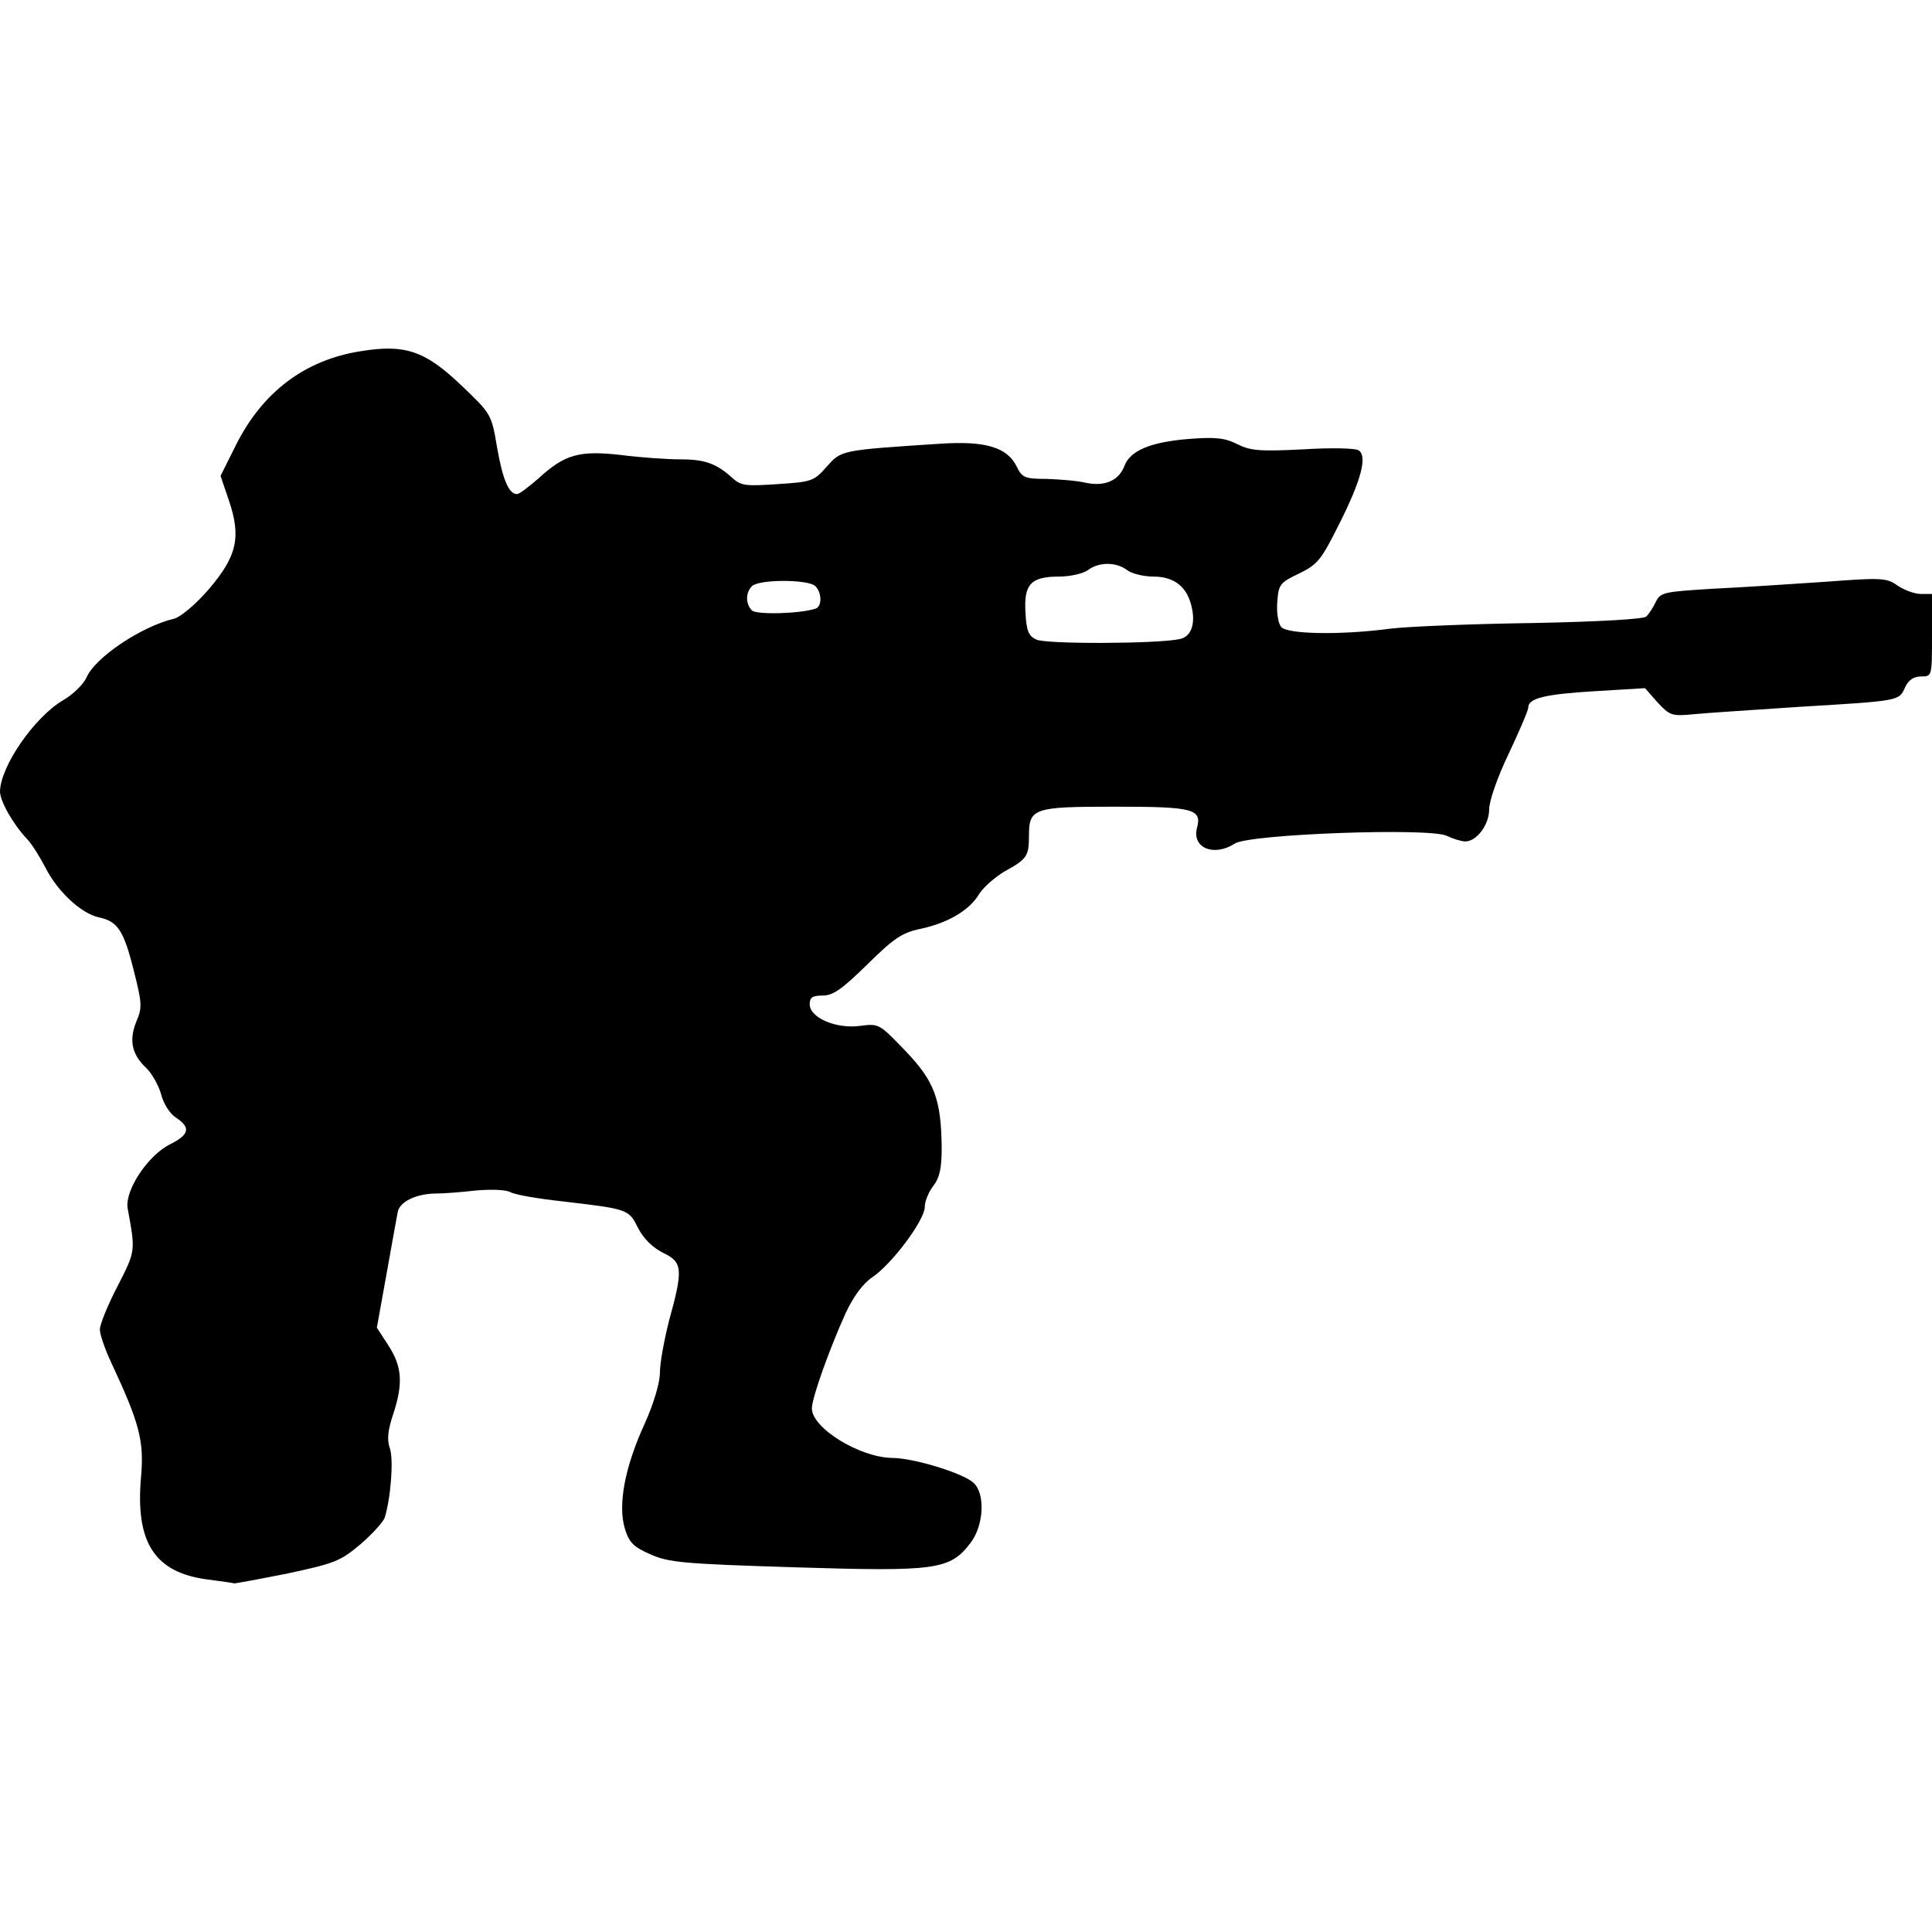 <?xml version="1.0" encoding="UTF-8"?>
<!DOCTYPE svg PUBLIC "-//W3C//DTD SVG 1.1//EN" "http://www.w3.org/Graphics/SVG/1.1/DTD/svg11.dtd">
<svg version="1.1" xmlns="http://www.w3.org/2000/svg" xmlns:xlink="http://www.w3.org/1999/xlink" x="0" y="0" width="500" height="500" viewBox="0, 0, 500, 500">
  <g id="layer101">
    <path d="M53.708,408.771 C40,406.973 34.944,399.22 36.517,382.029 C37.303,372.816 36.067,368.209 28.764,352.591 C27.191,349.22 25.843,345.4 25.843,344.052 C25.843,342.816 27.865,337.76 30.449,332.816 C35.169,323.602 35.056,323.827 33.034,312.703 C32.247,308.097 38.315,298.883 44.157,296.074 C48.989,293.602 49.438,291.805 45.506,289.22 C43.933,288.209 42.247,285.512 41.685,283.153 C41.011,280.793 39.213,277.647 37.753,276.299 C34.045,272.816 33.371,269.108 35.281,264.389 C36.854,260.793 36.742,259.557 34.607,251.13 C32.022,240.793 30.449,238.434 25.618,237.423 C21.011,236.411 14.944,230.793 11.798,224.614 C10.337,221.805 8.202,218.321 6.854,216.973 C3.371,213.265 -0,207.31 -0,204.838 C0.112,198.321 8.876,185.625 16.292,181.243 C18.876,179.782 21.573,177.085 22.36,175.4 C24.494,170.232 36.517,162.142 45.056,160.119 C46.742,159.67 50.674,156.411 54.045,152.479 C61.348,143.939 62.472,138.996 59.213,129.445 L57.079,123.153 L61.236,114.838 C68.09,101.355 78.989,93.153 93.258,90.906 C104.831,88.996 110,90.793 119.326,99.67 C127.079,107.085 127.191,107.085 128.652,115.849 C130.112,124.164 131.685,127.872 133.82,127.872 C134.382,127.872 136.742,126.074 139.213,123.939 C146.18,117.535 149.888,116.524 160.786,117.76 C165.955,118.434 172.921,118.883 176.18,118.883 C182.472,118.883 185.506,120.007 189.551,123.715 C191.798,125.737 193.034,125.849 201.236,125.288 C210.112,124.726 210.674,124.501 213.933,120.793 C217.753,116.524 217.303,116.524 243.258,114.838 C255.056,114.052 260.674,115.737 263.146,120.793 C264.494,123.602 265.281,123.939 270.786,123.939 C274.157,124.052 278.764,124.389 281.011,124.951 C285.955,125.962 289.551,124.389 291.011,120.569 C292.472,116.636 297.753,114.389 307.64,113.602 C314.719,113.041 317.079,113.378 320.225,114.951 C323.595,116.636 325.955,116.861 337.079,116.299 C344.157,115.849 350.674,115.962 351.573,116.524 C353.933,117.984 352.36,124.164 346.517,135.737 C341.91,144.951 341.011,146.074 336.18,148.434 C331.236,150.793 330.899,151.243 330.562,155.737 C330.337,158.434 330.786,161.355 331.573,162.254 C333.146,164.164 347.079,164.389 359.775,162.703 C364.27,162.142 380.786,161.467 396.404,161.243 C413.933,160.906 425.393,160.232 426.067,159.557 C426.742,158.883 427.865,157.198 428.539,155.737 C429.775,153.265 430.674,153.153 443.258,152.366 C450.674,152.029 463.82,151.13 472.36,150.569 C487.079,149.445 488.315,149.557 491.124,151.58 C492.809,152.703 495.506,153.715 497.079,153.715 L500,153.715 L500,164.389 C500,175.063 500,175.063 497.191,175.063 C495.281,175.063 493.933,175.962 493.034,177.872 C491.461,181.467 491.573,181.355 465.73,182.928 C454.045,183.715 441.685,184.501 438.315,184.838 C432.697,185.4 432.135,185.175 428.989,181.805 L425.73,178.097 L412.697,178.883 C399.775,179.67 395.506,180.681 395.506,183.153 C395.506,183.827 393.258,189.108 390.449,195.063 C387.528,201.13 385.393,207.31 385.393,209.445 C385.393,213.49 382.135,217.76 379.213,217.76 C378.202,217.76 376.067,217.085 374.382,216.299 C370,214.164 323.258,215.849 319.551,218.321 C314.157,221.805 308.427,219.445 309.775,214.276 C311.124,209.333 308.764,208.771 288.652,208.771 C267.416,208.771 266.292,209.108 266.292,216.411 C266.292,221.58 265.73,222.366 260,225.512 C257.528,226.973 254.607,229.557 253.483,231.243 C251.011,235.512 245.506,238.771 238.427,240.344 C233.483,241.355 231.461,242.703 224.494,249.557 C217.978,255.962 215.618,257.647 212.921,257.647 C210.337,257.647 209.551,258.097 209.551,259.894 C209.551,263.378 216.292,266.299 222.472,265.512 C227.528,264.838 227.528,264.951 234.27,271.917 C241.798,279.782 243.595,284.389 243.708,297.198 C243.708,302.366 243.146,304.838 241.573,306.861 C240.337,308.434 239.326,310.906 239.326,312.366 C239.326,315.737 230.899,327.085 225.73,330.569 C223.258,332.254 220.899,335.512 218.876,339.782 C214.607,349.22 210.112,361.805 210.112,364.501 C210.112,369.557 222.472,377.198 230.899,377.31 C236.404,377.31 249.213,381.243 251.91,383.715 C255.056,386.524 254.607,394.726 251.236,399.22 C245.843,406.299 242.472,406.748 205.955,405.625 C176.966,404.726 173.034,404.389 168.315,402.254 C163.933,400.344 162.809,399.22 161.685,395.512 C159.888,389.445 161.685,379.67 166.854,368.434 C169.213,363.153 170.786,357.872 170.786,355.175 C170.786,352.703 171.91,346.748 173.146,341.805 C176.854,328.434 176.629,326.636 171.685,324.276 C168.989,322.928 166.629,320.681 165.169,317.872 C162.697,312.928 162.697,312.928 145.506,310.906 C139.326,310.232 133.371,309.22 132.135,308.546 C130.899,307.872 127.191,307.76 123.146,308.097 C119.326,308.546 114.831,308.883 112.921,308.883 C107.753,308.883 103.371,311.018 102.921,313.715 C102.697,314.951 101.348,322.254 100,329.894 L97.528,343.602 L100.449,348.097 C104.045,353.602 104.382,357.984 101.798,365.849 C100.337,370.232 100.112,372.591 100.899,374.838 C101.91,377.76 101.124,387.76 99.551,392.816 C99.101,393.939 96.292,397.085 93.258,399.67 C88.09,404.052 86.517,404.614 74.494,407.198 C67.191,408.658 61.011,409.782 60.674,409.782 C60.337,409.67 57.303,409.22 53.708,408.771 z M305.281,165.4 C308.202,164.838 309.438,161.58 308.427,157.198 C307.303,151.917 303.933,149.22 298.539,149.22 C295.955,149.22 292.809,148.434 291.685,147.535 C288.876,145.4 284.382,145.4 281.573,147.535 C280.337,148.434 276.966,149.22 274.045,149.22 C266.742,149.22 264.944,151.243 265.393,158.546 C265.618,163.153 266.18,164.614 268.202,165.512 C270.562,166.748 299.551,166.636 305.281,165.4 z M211.011,157.535 C212.697,157.085 212.809,153.49 211.011,151.692 C209.213,149.894 196.404,149.894 194.607,151.692 C192.921,153.378 192.921,156.299 194.607,157.984 C195.73,159.108 206.742,158.883 211.011,157.535 z" fill="#000000"/>
  </g>
</svg>
